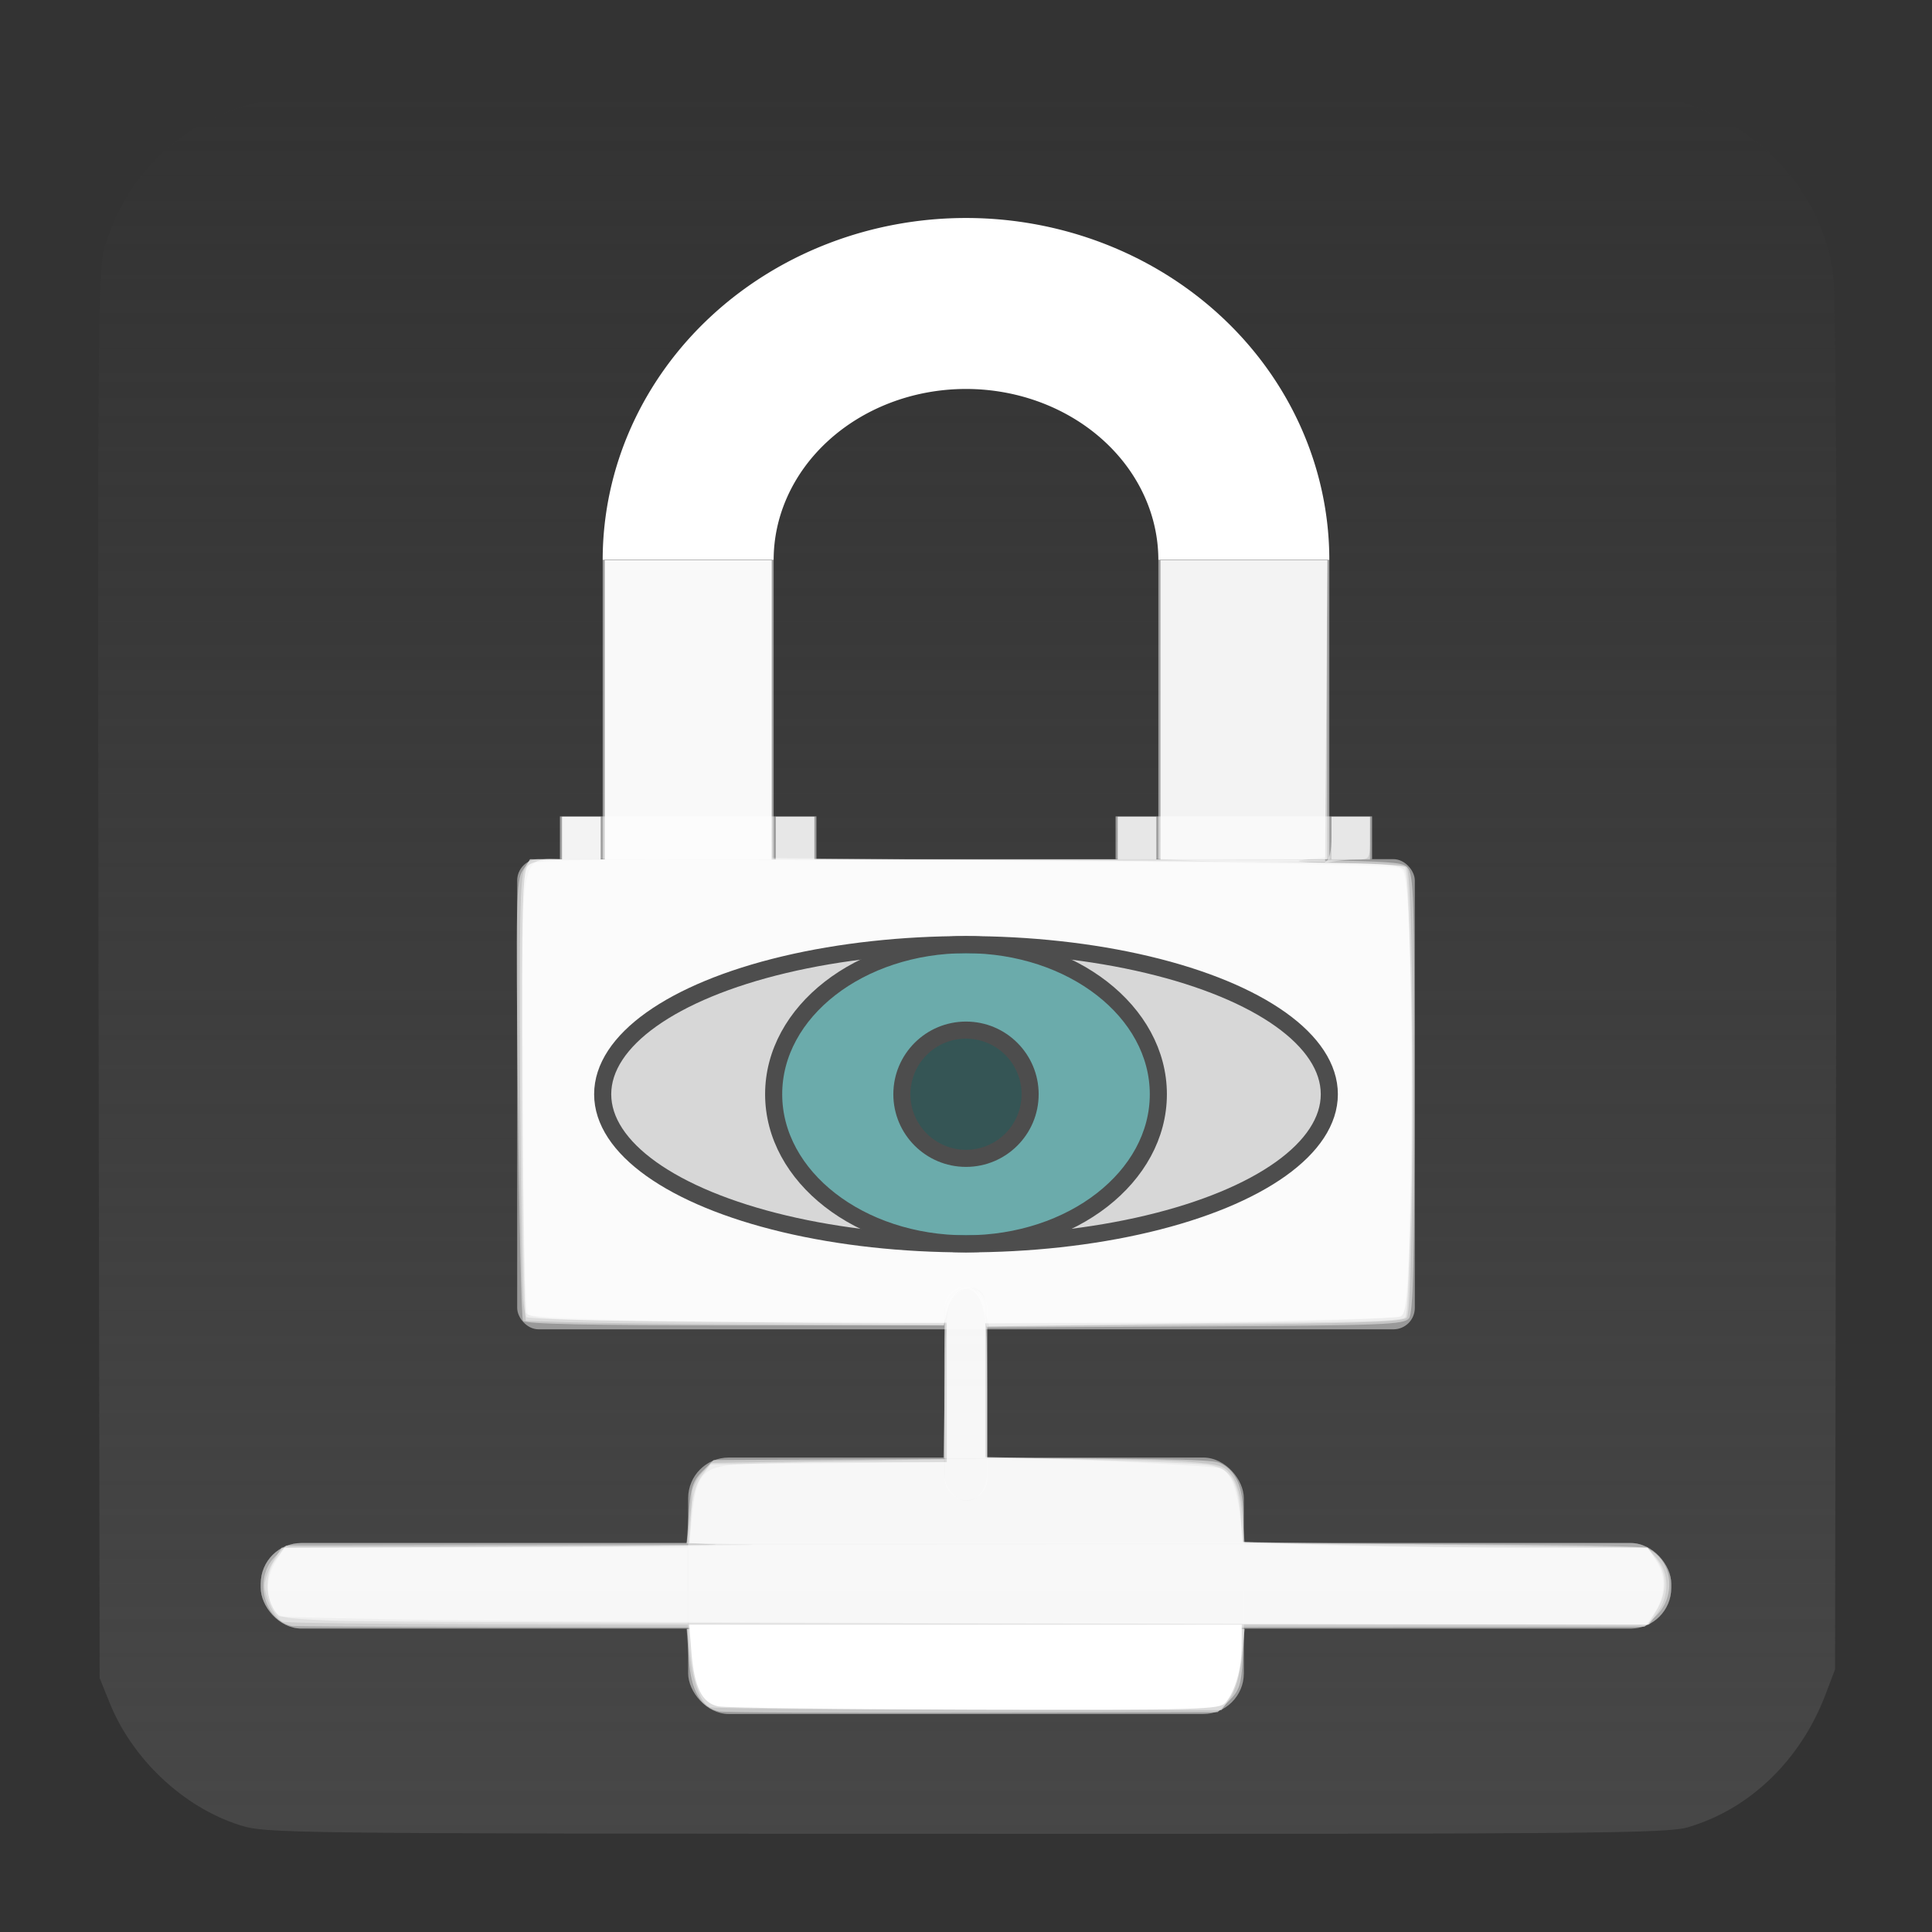 <?xml version="1.0" encoding="UTF-8" standalone="no"?>
<!-- Created with Inkscape (http://www.inkscape.org/) -->

<svg
   xmlns:dc="http://purl.org/dc/elements/1.1/"
   xmlns:cc="http://creativecommons.org/ns#"
   xmlns:rdf="http://www.w3.org/1999/02/22-rdf-syntax-ns#"
   xmlns:svg="http://www.w3.org/2000/svg"
   xmlns="http://www.w3.org/2000/svg"
   xmlns:xlink="http://www.w3.org/1999/xlink"
   xmlns:sodipodi="http://sodipodi.sourceforge.net/DTD/sodipodi-0.dtd"
   xmlns:inkscape="http://www.inkscape.org/namespaces/inkscape"
   width="226"
   height="226"
   viewBox="0 0 226 226"
   id="svg2"
   version="1.1"
   inkscape:version="0.91 r13725"
   sodipodi:docname="vpn-wait.svg">
  <rect x="0" y="0" width="226" height="226" fill="#333333" stroke="none"/>
  <defs
     id="defs4">
    <linearGradient
       inkscape:collect="always"
       id="linearGradient4444">
      <stop
         style="stop-color:#474747;stop-opacity:1;"
         offset="0"
         id="stop4446" />
      <stop
         style="stop-color:#474747;stop-opacity:0;"
         offset="1"
         id="stop4448" />
    </linearGradient>
    <linearGradient
       inkscape:collect="always"
       xlink:href="#linearGradient4444"
       id="linearGradient4450"
       x1="130"
       y1="231"
       x2="130"
       y2="26"
       gradientUnits="userSpaceOnUse" />
  </defs>
  <sodipodi:namedview
     id="base"
     pagecolor="#ffffff"
     bordercolor="#666666"
     borderopacity="1.0"
     inkscape:pageopacity="0.0"
     inkscape:pageshadow="2"
     inkscape:zoom="2"
     inkscape:cx="37.356828"
     inkscape:cy="108.35717"
     inkscape:document-units="px"
     inkscape:current-layer="layer2"
     showgrid="true"
     units="px"
     inkscape:window-width="1334"
     inkscape:window-height="748"
     inkscape:window-x="0"
     inkscape:window-y="0"
     inkscape:window-maximized="1"
     fit-margin-top="10"
     fit-margin-bottom="10"
     fit-margin-right="10"
     fit-margin-left="10">
    <inkscape:grid
       type="xygrid"
       id="grid3336"
       originx="-14.5"
       originy="-14.5" />
  </sodipodi:namedview>
  <g
     inkscape:label="Calque 1"
     inkscape:groupmode="layer"
     id="layer1"
     transform="translate(-14.5,-811.862)"
     style="display:none">
    <rect
       style="fill:none;fill-rule:evenodd;stroke:#000000;stroke-width:1px;stroke-linecap:butt;stroke-linejoin:miter;stroke-opacity:1"
       id="rect3338"
       width="205"
       height="205"
       x="25"
       y="822.362"
       ry="25" />
    <rect
       style="fill:none"
       id="rect3340"
       width="160"
       height="10"
       x="45"
       y="987.362"
       ry="5" />
    <rect
       style="fill:#ffffff"
       id="rect3344"
       width="165"
       height="10"
       x="45"
       y="987.362"
       ry="4.75" />
    <path
       style="fill:#ffffff"
       d="M 42.588,229.072 C 34.567,226.508 27.783,218.852 26.217,210.597 25.524,206.941 25.513,50.223 26.206,46.486 28.013,36.74 36.628,28.489 46.485,27.064 51.164,26.388 203.653,26.379 208.457,27.055 c 7.25,1.02 14.762,6.292 17.905,12.565 2.993,5.975 2.833,0.993 2.839,88.523 0.004,56.918 -0.156,81.104 -0.548,82.933 -1.441,6.718 -6.517,13.445 -12.411,16.447 -5.205,2.651 -0.577,2.521 -89,2.492 -77.904,-0.026 -81.92,-0.07 -84.653,-0.944 z"
       id="path3346"
       inkscape:connector-curvature="0"
       transform="translate(0,796.362)" />
  </g>
  <g
     inkscape:groupmode="layer"
     id="layer2"
     inkscape:label="Calque 2"
     transform="translate(-14.5,-15.5)">
    <rect
       style="fill:#ffffff"
       id="rect3349"
       width="165"
       height="10"
       x="45"
       y="196"
       ry="4.75" />
    <rect
       style="fill:#ffffff"
       id="rect3352"
       width="165"
       height="10"
       x="45"
       y="196"
       ry="4.75" />
    <path
       style="fill-opacity:1;stroke:none;fill:url(#linearGradient4450)"
       d="m 42.565,229.007 c -6.595,-2.09 -12.57,-7.7 -15.234,-14.302 l -1.175,-2.912 -0.131,-82.227 C 25.908,55.424 25.974,47.069 26.695,44.587 29.495,34.956 37.207,28.337 47.157,27.026 c 2.701,-0.356 29.738,-0.479 83.25,-0.38 l 79.25,0.147 2.96,1.127 c 8.848,3.37 14.957,10.635 16.287,19.373 0.365,2.397 0.489,28.713 0.393,83.5 l -0.14,80 -1.127,2.96 c -2.917,7.659 -8.866,13.389 -16.089,15.498 -2.432,0.71 -11.265,0.79 -84.5,0.765 -79.794,-0.027 -81.859,-0.052 -84.876,-1.008 z"
       id="path3373"
       inkscape:connector-curvature="0" />
  </g>
  <g
     inkscape:groupmode="layer"
     id="layer3"
     inkscape:label="Calque 3"
     transform="translate(-14.5,-15.5)">
    <rect
       style="fill:#f2f2f2;fill-opacity:0.502"
       id="rect4205"
       width="165"
       height="10"
       x="45"
       y="196"
       ry="4.75" />
    <path
       style="fill:#f2f2f2;fill-opacity:0.502"
       d="m 48.644,205.701 c -3.286,-0.654 -4.5,-5.573 -1.994,-8.079 l 1.33,-1.33 78.864,-0.132 c 58.715,-0.098 79.221,0.016 80.262,0.445 3.035,1.252 3.607,5.582 1.054,7.981 l -1.283,1.205 -78.585,0.06 c -43.222,0.033 -79.063,-0.035 -79.648,-0.152 z"
       id="path4207"
       inkscape:connector-curvature="0" />
    <rect
       style="fill:#f2f2f2;fill-opacity:0.502"
       id="rect4209"
       width="65"
       height="30"
       x="95"
       y="186"
       ry="4.75" />
    <path
       style="fill:#f2f2f2;fill-opacity:0.502"
       d="m 95.076,192.492 c 0.214,-2.984 0.465,-3.762 1.578,-4.875 l 1.324,-1.325 28.856,-0.137 c 21.101,-0.1 29.234,0.019 30.262,0.445 1.946,0.806 2.859,2.855 2.859,6.417 l 0,3.025 -32.567,0 -32.567,0 0.254,-3.55 z"
       id="path4211"
       inkscape:connector-curvature="0" />
    <path
       style="fill:#f2f2f2;fill-opacity:0.502"
       d="m 98.644,215.706 c -2.182,-0.444 -3.299,-2.366 -3.569,-6.14 l -0.252,-3.523 32.624,0 32.624,0 -0.198,3.505 c -0.17,3.012 -0.391,3.698 -1.567,4.875 l -1.369,1.37 -28.614,0.065 c -15.738,0.036 -29.092,-0.033 -29.677,-0.152 z"
       id="path4213"
       inkscape:connector-curvature="0" />
    <rect
       style="fill:#f2f2f2;fill-opacity:0.502"
       id="rect4215"
       width="5"
       height="25"
       x="125"
       y="166"
       ry="2.5" />
    <path
       style="fill:#f2f2f2;fill-opacity:0.502"
       d="m 124.957,177.043 c 0,-8.333 0.074,-9.074 1,-10 1.241,-1.241 2.105,-1.265 3.172,-0.086 0.706,0.78 0.828,2.247 0.828,10 l 0,9.086 -2.5,0 -2.5,0 0,-9 z"
       id="path4217"
       inkscape:connector-curvature="0" />
    <path
       style="fill:#f2f2f2;fill-opacity:0.502"
       d="m 95.139,193.723 c 0.175,-1.276 0.318,-2.838 0.318,-3.472 0,-0.634 0.506,-1.709 1.125,-2.389 l 1.125,-1.236 13.625,-0.215 13.625,-0.215 0,1.597 c 0,1.688 1.264,3.252 2.629,3.252 1.317,0 2.371,-1.461 2.371,-3.286 l 0,-1.714 9.375,0.053 c 5.156,0.029 11.377,0.198 13.824,0.375 4.039,0.292 4.539,0.443 5.428,1.637 0.643,0.863 1.07,2.452 1.244,4.625 l 0.266,3.31 -32.636,0 -32.636,0 0.318,-2.32 z"
       id="path4219"
       inkscape:connector-curvature="0" />
    <path
       style="fill:#f2f2f2;fill-opacity:0.502"
       d="m 97.571,215.208 c -1.071,-0.431 -1.98,-2.762 -2.355,-6.04 l -0.357,-3.125 32.618,0 32.618,0 -0.341,3.329 c -0.214,2.09 -0.718,3.857 -1.353,4.75 l -1.012,1.421 -29.591,-0.04 c -16.275,-0.022 -29.877,-0.155 -30.226,-0.295 z"
       id="path4221"
       inkscape:connector-curvature="0" />
    <path
       style="fill:#f2f2f2;fill-opacity:0.502"
       d="m 47.571,205.208 c -0.87,-0.35 -2.115,-2.864 -2.113,-4.266 10e-4,-0.632 0.448,-1.881 0.993,-2.775 l 0.991,-1.625 23.757,0 23.757,0 0,4.5 0,4.5 -23.375,-0.04 c -12.856,-0.022 -23.661,-0.155 -24.011,-0.295 z"
       id="path4223"
       inkscape:connector-curvature="0" />
    <path
       style="fill:#f2f2f2;fill-opacity:0.502"
       d="m 159.957,200.713 0,-4.83 23.625,0.337 23.625,0.337 1.125,1.27 c 1.436,1.621 1.475,4.319 0.091,6.263 l -1.034,1.452 -23.716,0 -23.716,0 0,-4.83 z"
       id="path4225"
       inkscape:connector-curvature="0" />
    <path
       style="fill:#f2f2f2;fill-opacity:0.502"
       d="m 125.033,177.056 c 0.162,-8.377 0.246,-9.059 1.238,-10.05 0.853,-0.853 1.261,-0.958 2.059,-0.531 1.38,0.738 1.627,2.507 1.627,11.63 l 0,7.938 -2.549,0 -2.549,0 0.174,-8.987 z"
       id="path4227"
       inkscape:connector-curvature="0" />
    <rect
       style="fill:#f2f2f2;fill-opacity:0.502"
       id="rect4229"
       width="105"
       height="55"
       x="75"
       y="116"
       ry="2.5" />
    <path
       style="fill:#f2f2f2;fill-opacity:0.502"
       d="m 129.957,169.018 c 1.5e-4,-2.042 -0.725,-2.975 -2.314,-2.975 -1.542,0 -2.686,1.293 -2.686,3.036 l 0,1.464 -24.47,0 c -17.084,0 -24.572,-0.164 -24.806,-0.544 -0.185,-0.299 -0.457,-11.987 -0.604,-25.973 -0.245,-23.209 -0.195,-25.541 0.568,-26.706 l 0.836,-1.277 50.911,0 c 48.687,0 50.947,0.04 51.738,0.914 0.747,0.826 0.828,3.387 0.828,26.404 0,19.61 -0.144,25.684 -0.625,26.331 -0.568,0.765 -2.836,0.853 -25,0.971 l -24.375,0.13 1.2e-4,-1.775 z"
       id="path4231"
       inkscape:connector-curvature="0" />
    <path
       style="fill:#f2f2f2;fill-opacity:0.502"
       d="m 80.86,170.17 -4.847,-0.163 -0.276,-2.107 c -0.152,-1.159 -0.333,-12.795 -0.403,-25.857 -0.1,-18.816 0.009,-23.988 0.527,-24.895 l 0.653,-1.145 50.947,0.145 c 41.027,0.117 51.073,0.272 51.597,0.796 0.954,0.955 0.954,51.745 3e-5,52.699 -0.51,0.51 -5.829,0.687 -24.759,0.822 l -24.109,0.172 -0.592,-2.214 c -0.419,-1.565 -0.856,-2.219 -1.491,-2.231 -1.29,-0.024 -2.542,1.224 -2.911,2.902 l -0.318,1.448 -19.585,-0.105 c -10.772,-0.058 -21.766,-0.178 -24.432,-0.268 z"
       id="path4233"
       inkscape:connector-curvature="0" />
    <path
       style="fill:none;fill-opacity:0.502"
       id="path4259"
       sodipodi:type="arc"
       sodipodi:cx="132.5"
       sodipodi:cy="93.5"
       sodipodi:rx="42.5"
       sodipodi:ry="37.5"
       sodipodi:start="3.155468"
       sodipodi:end="6.2349723"
       sodipodi:open="true"
       d="M 90.004,92.98 A 42.5,37.5 0 0 1 131.77,56.006 42.5,37.5 0 0 1 174.951,91.693" />
    <path
       style="fill:none;fill-opacity:0.502"
       id="path4265"
       sodipodi:type="arc"
       sodipodi:cx="127.5"
       sodipodi:cy="91"
       sodipodi:rx="37.5"
       sodipodi:ry="40"
       sodipodi:start="3.1415927"
       sodipodi:end="0"
       sodipodi:open="true"
       d="M 90,91 A 37.5,40 0 0 1 127.5,51 37.5,40 0 0 1 165,91" />
    <path
       style="fill:none;fill-opacity:0.502"
       id="path4267"
       sodipodi:type="arc"
       sodipodi:cx="127.5"
       sodipodi:cy="93.5"
       sodipodi:rx="22.5"
       sodipodi:ry="27.5"
       sodipodi:start="3.1415927"
       sodipodi:end="0"
       sodipodi:open="true"
       d="M 105,93.5 A 22.5,27.5 0 0 1 127.5,66 22.5,27.5 0 0 1 150,93.5" />
    <rect
       style="fill:#ffffff;fill-opacity:0.502;stroke:none;stroke-opacity:1"
       id="rect4297"
       width="20"
       height="35"
       x="85"
       y="81"
       ry="0" />
    <path
       style="fill:#ffffff;fill-opacity:0.502;stroke:none;stroke-opacity:1"
       d="m 85.257,98.543 0,-17.5 9.75,0 9.75,0 0,17.5 0,17.5 -9.75,0 -9.75,0 0,-17.5 z"
       id="path4299"
       inkscape:connector-curvature="0" />
    <path
       style="fill:#ffffff;fill-opacity:0.502;stroke:none;stroke-opacity:1"
       d="m 53.02,205.067 c -5.76,-0.264 -6.011,-0.322 -6.618,-1.524 -0.939,-1.86 -0.778,-4.197 0.391,-5.683 l 1.036,-1.317 30.339,-0.109 c 16.686,-0.06 27.332,-0.179 23.656,-0.265 l -6.682,-0.156 0.206,-3.23 c 0.143,-2.239 0.522,-3.653 1.236,-4.61 l 1.03,-1.38 13.821,-0.133 13.821,-0.133 -0.002,-8.117 -0.002,-8.117 -24.355,-0.132 c -14.133,-0.077 -24.55,-0.327 -24.819,-0.596 -0.272,-0.272 -0.487,-11.087 -0.518,-26.163 -0.046,-21.973 0.053,-25.828 0.684,-26.591 0.701,-0.849 3.232,-0.882 51.372,-0.683 39.755,0.164 50.769,0.344 51.262,0.838 0.905,0.906 0.915,51.74 0.01,52.645 -0.472,0.471 -6.339,0.625 -24.874,0.65 l -24.256,0.033 -0.002,7.819 -0.001,7.819 11.875,0.32 c 6.531,0.176 12.836,0.441 14.009,0.588 2.738,0.344 3.649,1.687 3.985,5.876 l 0.255,3.172 11.269,0.328 c 6.198,0.18 16.841,0.328 23.652,0.328 l 12.383,0 1.036,1.317 c 1.305,1.659 1.32,3.96 0.042,6.058 l -0.991,1.625 -74.132,-0.101 c -40.773,-0.055 -76.826,-0.224 -80.119,-0.375 z"
       id="path4301"
       inkscape:connector-curvature="0" />
    <path
       style="fill:#ffffff;fill-opacity:0.502;stroke:none;stroke-opacity:1"
       d="m 85.257,98.543 0,-17.5 9.75,0 9.75,0 0,17.5 0,17.5 -9.75,0 -9.75,0 0,-17.5 z"
       id="path4303"
       inkscape:connector-curvature="0" />
    <path
       style="fill:#ffffff;fill-opacity:0.502;stroke:none;stroke-opacity:1"
       d="m 69.923,205.056 c -12.421,-0.145 -22.684,-0.375 -22.807,-0.513 -1.56,-1.746 -1.7,-4.185 -0.364,-6.375 l 0.991,-1.625 26.632,-0.095 c 14.648,-0.052 25.309,-0.177 23.691,-0.277 l -2.941,-0.182 0.335,-3.269 c 0.461,-4.498 1.194,-5.465 4.436,-5.855 1.437,-0.173 7.731,-0.316 13.987,-0.318 l 11.375,-0.004 0,-8.185 0,-8.185 -22.875,-0.081 c -22.06,-0.078 -25.867,-0.228 -26.369,-1.039 -0.128,-0.207 -0.273,-11.915 -0.322,-26.018 -0.104,-29.745 -0.682,-26.992 5.661,-26.992 l 3.904,0 0,-17.5 0,-17.5 9.75,0 9.75,0 0,17.418 0,17.418 36.286,0.334 c 21.488,0.198 36.651,0.529 37.182,0.813 0.806,0.431 0.932,1.679 1.26,12.485 0.201,6.603 0.2,18.208 -0.001,25.789 -0.317,11.927 -0.475,13.839 -1.172,14.2 -0.443,0.23 -11.549,0.502 -24.679,0.605 l -23.874,0.188 -10e-4,7.875 -0.001,7.875 3.125,0.031 c 7.097,0.069 23.683,0.876 24.432,1.188 1.149,0.479 1.922,2.441 2.269,5.757 l 0.3,2.872 8.267,0.326 c 4.547,0.179 15.209,0.326 23.694,0.326 l 15.428,0 1.017,1.625 c 1.154,1.845 1.046,4.03 -0.303,6.088 l -0.848,1.294 -57.315,-0.116 c -31.523,-0.064 -67.478,-0.234 -79.899,-0.379 z"
       id="path4305"
       inkscape:connector-curvature="0" />
    <rect
       style="fill:#ffffff;fill-opacity:0.502;stroke:none;stroke-opacity:1"
       id="rect4307"
       width="20"
       height="35"
       x="150"
       y="81" />
    <path
       style="fill:#ffffff;fill-opacity:0.502;stroke:none;stroke-opacity:1"
       d="m 150.257,98.543 0,-17.5 9.75,0 9.75,0 0,17.5 0,17.5 -9.75,0 -9.75,0 0,-17.5 z"
       id="path4309"
       inkscape:connector-curvature="0" />
    <path
       style="fill:#ffffff;fill-opacity:0.502;stroke:none;stroke-opacity:1"
       d="m 154.132,116.179 -3.875,-0.178 0,-17.479 0,-17.479 9.756,0 9.756,0 -0.131,17.625 -0.131,17.625 -5.75,0.032 c -3.163,0.018 -7.494,-0.048 -9.625,-0.146 z"
       id="path4311"
       inkscape:connector-curvature="0" />
    <path
       style="fill:#ffffff;fill-opacity:0.502;stroke:none;stroke-opacity:1"
       d="m 94.656,170.065 c -11.42,-0.174 -18.039,-0.461 -18.374,-0.796 -0.348,-0.348 -0.566,-9.102 -0.649,-26.047 -0.104,-21.036 -0.005,-25.668 0.56,-26.351 0.539,-0.65 1.586,-0.828 4.875,-0.828 l 4.189,0 0,-17.5 0,-17.5 9.75,0 9.75,0 0,17.5 0,17.5 22.75,0 22.75,0 0,-17.5 0,-17.5 9.756,0 9.756,0 -0.131,17.375 -0.131,17.375 -2.5,0.296 c -1.57,0.186 0.034,0.326 4.314,0.375 5.181,0.06 6.954,0.248 7.399,0.784 0.793,0.955 1.297,26.654 0.802,40.932 -0.323,9.329 -0.494,10.949 -1.196,11.321 -0.451,0.238 -11.533,0.599 -24.627,0.801 l -23.807,0.368 -0.339,-1.807 c -0.64,-3.41 -3.334,-3.494 -4.204,-0.131 l -0.404,1.562 -6.219,0.022 c -3.42,0.012 -14.252,-0.1 -24.07,-0.25 z"
       id="path4313"
       inkscape:connector-curvature="0" />
    <rect
       style="fill:#ffffff;fill-opacity:0.502;stroke:none;stroke-opacity:1"
       id="rect4315"
       width="30"
       height="5"
       x="80"
       y="111"
       ry="0" />
    <path
       style="fill:#ffffff;fill-opacity:0.502;stroke:none;stroke-opacity:1"
       d="m 80.257,113.543 0,-2.5 2.25,0 2.25,0 0,2.5 0,2.5 -2.25,0 -2.25,0 0,-2.5 z"
       id="path4317"
       inkscape:connector-curvature="0" />
    <path
       style="fill:#ffffff;fill-opacity:0.502;stroke:none;stroke-opacity:1"
       d="m 80.257,113.543 0,-2.5 2.25,0 2.25,0 0,2.5 0,2.5 -2.25,0 -2.25,0 0,-2.5 z"
       id="path4319"
       inkscape:connector-curvature="0" />
    <path
       style="fill:#ffffff;fill-opacity:0.502;stroke:none;stroke-opacity:1"
       d="m 105.257,113.543 0,-2.5 2.25,0 2.25,0 0,2.5 0,2.5 -2.25,0 -2.25,0 0,-2.5 z"
       id="path4321"
       inkscape:connector-curvature="0" />
    <path
       style="fill:#ffffff;fill-opacity:0.502;stroke:none;stroke-opacity:1"
       d="m 105.257,113.543 0,-2.5 2.25,0 2.25,0 0,2.5 0,2.5 -2.25,0 -2.25,0 0,-2.5 z"
       id="path4323"
       inkscape:connector-curvature="0" />
    <path
       style="fill:#ffffff;fill-opacity:0.502;stroke:none;stroke-opacity:1"
       d="m 80.257,113.543 0,-2.5 2.25,0 2.25,0 0,2.5 0,2.5 -2.25,0 -2.25,0 0,-2.5 z"
       id="path4325"
       inkscape:connector-curvature="0" />
    <rect
       style="fill:#ffffff;fill-opacity:0.502;stroke:none;stroke-opacity:1"
       id="rect4327"
       width="30"
       height="5"
       x="145"
       y="111" />
    <path
       style="fill:#ffffff;fill-opacity:0.502;stroke:none;stroke-opacity:1"
       d="m 145.257,113.543 0,-2.5 2.25,0 2.25,0 0,2.5 0,2.5 -2.25,0 -2.25,0 0,-2.5 z"
       id="path4329"
       inkscape:connector-curvature="0" />
    <path
       style="fill:#ffffff;fill-opacity:0.502;stroke:none;stroke-opacity:1"
       d="m 145.257,113.543 0,-2.5 2.25,0 2.25,0 0,2.5 0,2.5 -2.25,0 -2.25,0 0,-2.5 z"
       id="path4331"
       inkscape:connector-curvature="0" />
    <path
       style="fill:#ffffff;fill-opacity:0.502;stroke:none;stroke-opacity:1"
       d="m 170.257,113.543 0,-2.5 2.25,0 2.25,0 0,2.5 0,2.5 -2.25,0 -2.25,0 0,-2.5 z"
       id="path4333"
       inkscape:connector-curvature="0" />
    <path
       style="fill:#ffffff;fill-opacity:0.502;stroke:none;stroke-opacity:1"
       d="m 169.632,116.257 c 0.375,-0.178 0.625,-1.281 0.625,-2.756 l 0,-2.458 2.25,0 2.25,0 0,2.5 c 0,2.486 -0.009,2.5 -1.625,2.507 -0.894,0.004 -2.188,0.119 -2.875,0.256 -0.688,0.137 -0.969,0.115 -0.625,-0.049 z"
       id="path4335"
       inkscape:connector-curvature="0" />
    <path
       style="fill:#ffffff;stroke:none;stroke-width:1px;stroke-linecap:butt;stroke-linejoin:miter;stroke-opacity:1"
       d="m 98.512,215.105 c -1.909,-0.409 -2.803,-2.228 -3.137,-6.388 l -0.255,-3.174 32.318,0 32.318,0 0,2.425 c 0,2.708 -0.757,5.38 -1.898,6.7 -0.705,0.816 -2.695,0.871 -29.304,0.816 -15.701,-0.033 -29.22,-0.203 -30.043,-0.379 z"
       id="path4348"
       inkscape:connector-curvature="0" />
  </g>
  <g
     inkscape:groupmode="layer"
     id="layer4"
     inkscape:label="Calque 4"
     transform="translate(-14.5,-15.5)">
    <path
       style="fill:none;fill-opacity:0.502;stroke:#ffffff;stroke-width:20;stroke-linejoin:round;stroke-miterlimit:4;stroke-dasharray:none;stroke-opacity:1"
       id="path4340"
       sodipodi:type="arc"
       sodipodi:cx="127.5"
       sodipodi:cy="81"
       sodipodi:rx="32.5"
       sodipodi:ry="30"
       sodipodi:start="3.1415927"
       sodipodi:end="0"
       d="M 95,81 A 32.5,30 0 0 1 127.5,51 32.5,30 0 0 1 160,81"
       sodipodi:open="true" />
  </g>
  <g
     inkscape:groupmode="layer"
     id="layer5"
     inkscape:label="Oeil"
     transform="translate(-14.5,-15.5)">
    <ellipse
       style="fill:#b3b3b3;fill-opacity:0.502;stroke:#4d4d4d;stroke-width:2;stroke-linejoin:round;stroke-miterlimit:4;stroke-dasharray:none;stroke-opacity:1"
       id="path4357"
       cx="127.5"
       cy="143.5"
       rx="42.5"
       ry="17.5" />
    <ellipse
       style="fill:#008080;fill-opacity:0.502;stroke:#4d4d4d;stroke-width:2;stroke-linejoin:round;stroke-miterlimit:4;stroke-dasharray:none;stroke-opacity:1"
       id="path4359"
       cx="127.5"
       cy="143.5"
       rx="22.5"
       ry="17.5" />
    <circle
       style="fill:#000000;fill-opacity:0.502;stroke:#4d4d4d;stroke-width:2;stroke-linejoin:round;stroke-miterlimit:4;stroke-dasharray:none;stroke-opacity:1"
       id="path4361"
       cx="127.5"
       cy="143.5"
       r="7.5" />
  </g>
</svg>
